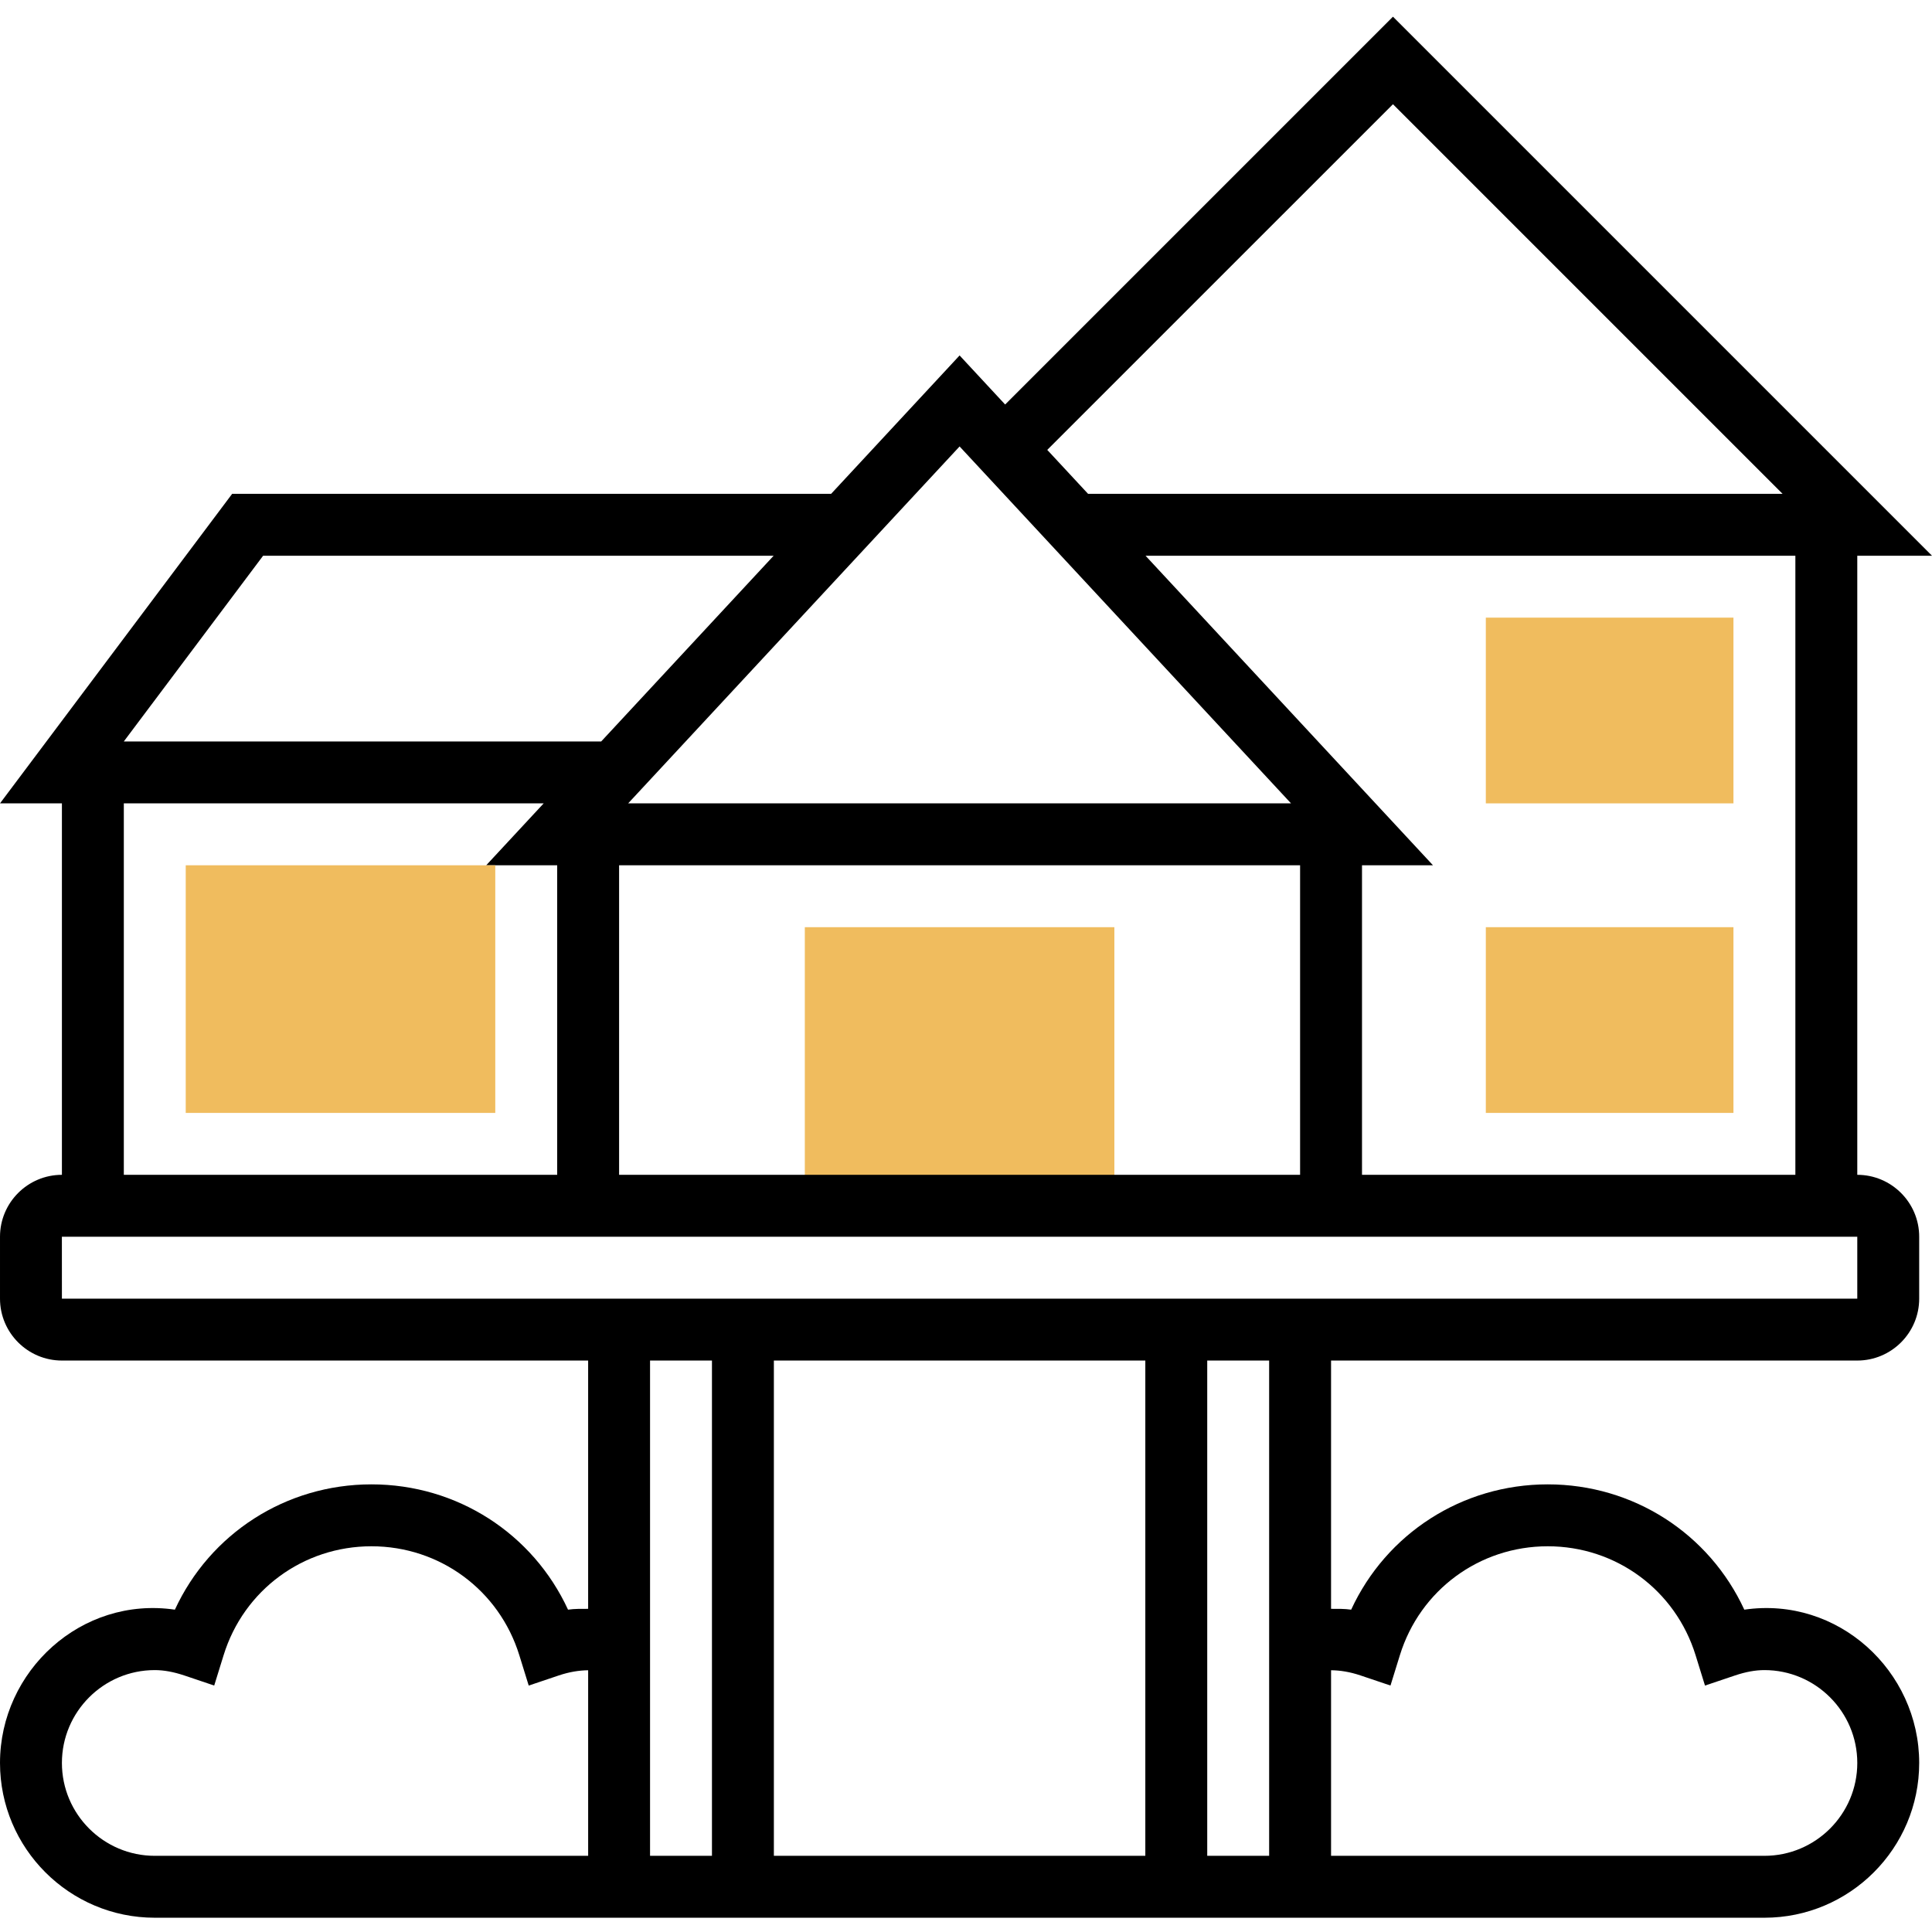 <svg height="499pt" viewBox="0 -4 499.312 499" width="499pt" xmlns="http://www.w3.org/2000/svg"><path d="m208 235.469h80v72h-80zm0 0" fill="#f0bc5e"/><path d="m480 299.469v-160h19.312l-139.312-139.312-100.23 100.23-11.77-12.68-33.199 35.762h-154.801l-60 80h16v96c-8.824 0-16 7.176-16 16v16c0 8.824 7.176 16 16 16h136v64.168c-1.727.008-3.449-.039-5.199.215-9.066-19.641-28.641-32.383-50.801-32.383s-41.734 12.742-50.801 32.383c-24.191-3.535-45.199 15.84-45.199 39.617 0 22.055 17.945 40 40 40h416c22.055 0 40-17.945 40-40 0-23.777-20.969-43.152-45.199-39.617-9.066-19.641-28.641-32.383-50.801-32.383s-41.734 12.742-50.801 32.383c-1.75-.254-3.473-.207-5.199-.215v-64.168h136c8.824 0 16-7.176 16-16v-16c0-8.824-7.176-16-16-16zm-16 0h-112v-80h18.344l-74.289-80h167.945zm-128-80v80h-176v-80zm24-196.688 100.688 100.688h-179.488l-10.543-11.352zm-26.344 180.688h-171.312l85.656-92.242zm-265.656-64h131.945l-44.57 48h-123.375zm-36 64h108.512l-14.855 16h18.344v80h-112zm8 272c-13.23 0-24-10.77-24-24 0-13.234 10.77-24 24-24 2.352 0 4.832.457 7.594 1.375l7.766 2.617 2.426-7.832c5.207-16.84 20.566-28.16 38.215-28.16s33.008 11.32 38.215 28.168l2.426 7.832 7.766-2.617c2.746-.918 5.227-1.312 7.594-1.344v47.961zm128-128h16v128h-16zm128 0v128h-96v-128zm55.594 81.375 7.766 2.617 2.426-7.832c5.207-16.84 20.566-28.16 38.215-28.16s33.008 11.32 38.215 28.168l2.426 7.832 7.766-2.617c2.762-.926 5.242-1.383 7.594-1.383 13.23 0 24 10.766 24 24 0 13.23-10.77 24-24 24h-112v-47.961c2.367.023 4.848.418 7.594 1.336zm-23.594 46.625h-16v-128h16zm152-144h-464l-.008-16h464.008zm0 0"/><g fill="#f0bc5e"><path d="m128 283.469h-80v-64h80zm0 0"/><path d="m448 203.469h-64v-48h64zm0 0"/><path d="m448 283.469h-64v-48h64zm0 0"/></g></svg>